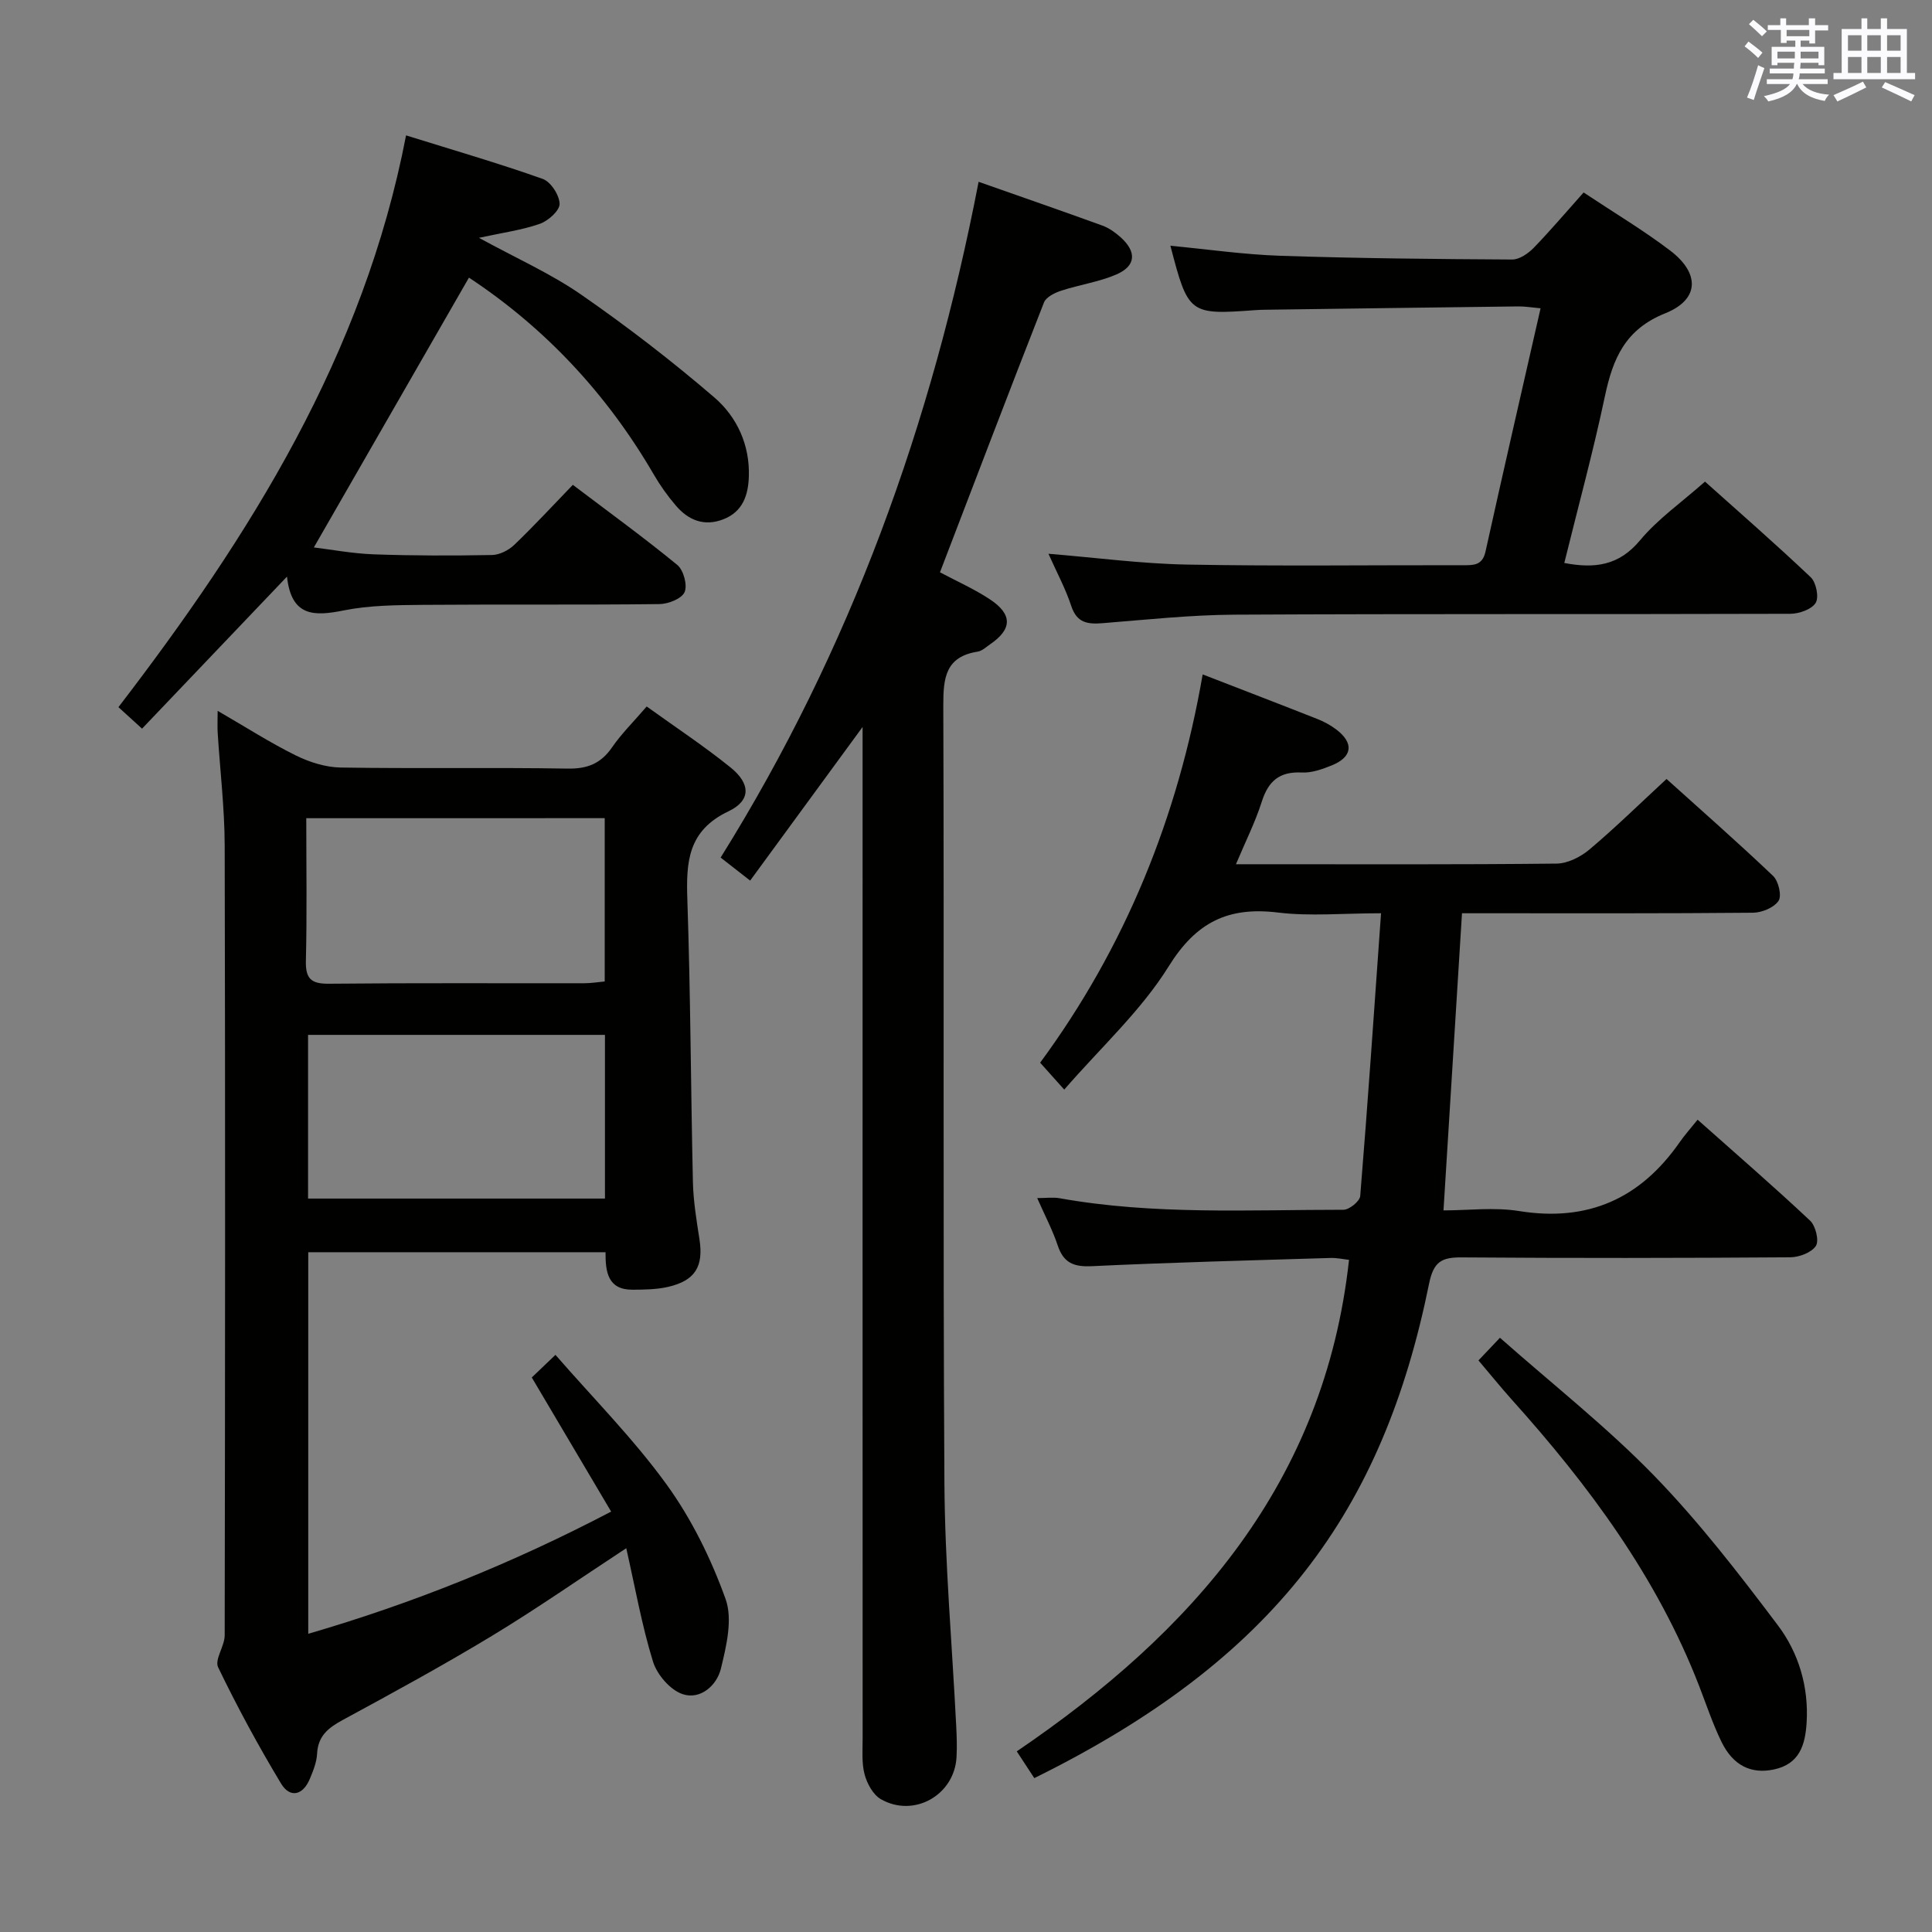 <svg enable-background="new 0 0 400 400" viewBox="0 0 400 400" xmlns="http://www.w3.org/2000/svg"><rect x="0" y="0" width="400" height="400" fill="#808080" stroke="none"/><g fill="#010100"><path d="m125.37 259.26c-20.6 0-40.87 0-61.55 0v79c21.63-6.3 42.23-14.58 62.71-25.3-5.53-9.35-10.85-18.33-16.43-27.77 1.17-1.12 2.56-2.45 4.9-4.68 7.87 9.04 16.19 17.41 23.02 26.85 5.17 7.14 9.21 15.38 12.2 23.69 1.51 4.19.17 9.76-.97 14.44-.83 3.44-4.23 6.49-7.9 5.27-2.57-.85-5.31-4.02-6.15-6.73-2.32-7.51-3.69-15.32-5.54-23.49-9.82 6.44-18.64 12.6-27.83 18.16-10.1 6.11-20.47 11.77-30.85 17.39-3.01 1.63-5.14 3.31-5.33 7-.09 1.76-.81 3.55-1.51 5.22-1.42 3.4-4.1 4.03-5.95.96-4.71-7.82-9.07-15.87-13.03-24.08-.77-1.6 1.36-4.38 1.36-6.62.09-54.49.13-108.98 0-163.46-.02-7.79-.96-15.58-1.45-23.38-.08-1.25-.01-2.52-.01-4.56 5.83 3.37 10.85 6.6 16.17 9.23 2.84 1.4 6.17 2.46 9.3 2.51 15.66.25 31.33-.04 46.99.22 4.1.07 6.88-1.04 9.2-4.4 1.96-2.85 4.48-5.32 7.17-8.46 5.91 4.26 11.86 8.18 17.37 12.63 4.15 3.35 4.26 6.84-.45 9.08-8.43 4.01-8.77 10.52-8.5 18.34.66 19.46.71 38.95 1.15 58.42.09 3.96.75 7.93 1.36 11.86.86 5.59-.87 8.53-6.48 9.83-2.39.55-4.94.58-7.42.59-5.08.01-5.58-3.7-5.55-7.76zm-61.96-89.86c0 9.96.16 19.73-.08 29.48-.09 3.73 1.04 4.83 4.78 4.79 17.62-.18 35.25-.07 52.87-.1 1.42 0 2.85-.24 4.22-.37 0-11.55 0-22.61 0-33.81-20.61.01-40.84.01-61.79.01zm61.84 44.86c-20.61 0-40.88 0-61.47 0v33.89h61.47c0-11.53 0-22.61 0-33.89z"/><path d="m249 139.63c8.61 3.34 16.21 6.25 23.77 9.24 1.37.54 2.72 1.28 3.9 2.17 3.68 2.8 3.36 5.67-.91 7.41-1.98.8-4.19 1.6-6.25 1.49-4.6-.23-6.91 1.76-8.27 6.03-1.34 4.22-3.36 8.22-5.35 12.96h5.4c20.33 0 40.66.09 60.99-.13 2.3-.03 4.97-1.38 6.8-2.92 5.34-4.5 10.33-9.4 15.96-14.6 6.93 6.25 14.64 13.01 22.06 20.07 1.12 1.06 1.83 4.1 1.13 5.16-.94 1.4-3.44 2.44-5.29 2.46-18.16.17-36.33.11-54.49.11-1.82 0-3.65 0-5.76 0-1.27 20.38-2.52 40.53-3.83 61.52 5.15 0 10.5-.69 15.62.13 14.29 2.31 25.14-2.57 33.28-14.25 1.04-1.49 2.26-2.85 3.71-4.66 8.28 7.36 15.93 13.98 23.29 20.9 1.15 1.08 1.9 4.16 1.2 5.23-.91 1.39-3.47 2.35-5.33 2.36-22.66.16-45.33.19-67.99.02-4.16-.03-5.83.87-6.76 5.42-9.56 47.08-31.8 77.74-81.74 102.39-1.03-1.57-2.08-3.18-3.63-5.54 36.31-24.67 63.72-55.5 68.79-101.76-1.1-.12-2.51-.44-3.9-.39-16.46.5-32.92.92-49.36 1.7-3.75.18-5.86-.69-7.06-4.32-1.04-3.12-2.6-6.07-4.24-9.78 1.89 0 3.3-.21 4.63.03 19.48 3.49 39.16 2.38 58.78 2.39 1.21 0 3.39-1.77 3.47-2.86 1.57-19.21 2.88-38.44 4.31-58.53-7.86 0-14.7.66-21.35-.15-10.29-1.25-16.92 1.97-22.62 11.15-5.7 9.17-14 16.73-21.62 25.51-2.08-2.32-3.37-3.75-4.99-5.57 17.6-23.91 28.52-50.77 33.65-80.39z"/><path d="m178.59 150.51c-8.21 11.22-15.61 21.33-23.28 31.81-2.35-1.84-4.14-3.23-6.11-4.77 26.86-43.04 43.72-89.74 53.41-139.91 8.86 3.12 17.27 6.03 25.64 9.07 1.37.5 2.66 1.43 3.76 2.41 3.38 3.03 3.19 5.97-.93 7.73-3.6 1.54-7.61 2.1-11.36 3.33-1.35.44-3.14 1.32-3.58 2.45-7.27 18.53-14.35 37.14-21.53 55.86 3.45 1.84 7.11 3.45 10.39 5.63 4.67 3.11 4.55 6.16 0 9.27-.82.56-1.65 1.37-2.56 1.52-6.68 1.04-7.16 5.42-7.14 11.16.19 53.64-.09 107.29.23 160.93.1 16.76 1.6 33.52 2.44 50.28.11 2.16.19 4.34.07 6.49-.41 7.86-8.8 12.66-15.67 8.73-1.6-.92-2.85-3.21-3.36-5.11-.63-2.35-.41-4.96-.41-7.45-.02-67.47-.01-134.94-.01-202.41 0-1.93 0-3.85 0-7.02z"/><path d="m97.09 57.48c-10.83 18.84-21.41 37.23-32.11 55.86 3.64.44 8.01 1.27 12.4 1.43 8.16.29 16.33.29 24.49.14 1.56-.03 3.43-.98 4.6-2.1 4.08-3.91 7.92-8.07 12.13-12.43 7.48 5.67 14.73 10.92 21.63 16.59 1.29 1.06 2.13 4.17 1.51 5.61-.58 1.36-3.36 2.47-5.19 2.49-16.33.19-32.66.03-48.99.16-5.47.05-11.06.08-16.39 1.15-6.1 1.23-10.85 1.34-11.75-7-10.35 10.86-20.04 21.02-30.01 31.48-1.76-1.6-3.06-2.78-4.89-4.45 27.24-35.51 50.78-72.86 59.55-118.38 9.82 3.06 19.15 5.77 28.29 9.01 1.67.59 3.46 3.36 3.5 5.16.03 1.39-2.34 3.52-4.07 4.13-3.7 1.3-7.66 1.83-12.63 2.91 7.71 4.22 14.86 7.39 21.18 11.77 9.52 6.6 18.75 13.71 27.54 21.26 4.7 4.04 7.38 9.83 7.16 16.41-.13 3.87-1.27 7.27-5.27 8.83-3.94 1.54-7.22.22-9.81-2.8-1.72-2-3.28-4.19-4.61-6.48-9.7-16.69-22.55-30.39-38.26-40.75z"/><path d="m327.87 39.85c6.35 4.22 12.37 7.81 17.91 12.02 6.2 4.71 6.09 10.15-1 12.99-8.32 3.33-10.85 9.39-12.5 17.17-2.43 11.5-5.53 22.85-8.41 34.53 6.28 1.19 11.29.58 15.67-4.68 3.69-4.43 8.59-7.85 13.46-12.17 6.71 6.01 14.45 12.75 21.89 19.8 1.13 1.07 1.75 4.16 1.02 5.32-.85 1.35-3.44 2.25-5.28 2.25-38.32.12-76.64-.02-114.96.18-9.12.05-18.24 1.03-27.35 1.76-3.1.25-5.36-.02-6.52-3.54-1.18-3.59-3.01-6.97-4.73-10.83 9.9.81 19.3 2.07 28.71 2.24 18.99.35 37.98.1 56.98.13 2.22 0 4.14.15 4.8-2.83 3.68-16.65 7.51-33.27 11.4-50.36-1.8-.16-3.23-.41-4.64-.39-17.47.21-34.95.45-52.42.69-.67.01-1.33.03-2 .08-13.67 1-13.89.84-17.58-13.33 7.69.73 15.25 1.83 22.84 2.08 15.97.53 31.94.68 47.92.77 1.51.01 3.33-1.26 4.48-2.44 3.46-3.58 6.68-7.38 10.31-11.44z"/><path d="m306.1 281.66c1.55-1.63 2.67-2.81 4.45-4.69 10.92 9.66 22.06 18.42 31.86 28.49 9.33 9.6 17.59 20.31 25.67 31.03 4.32 5.73 6.42 12.76 5.96 20.19-.29 4.54-1.43 8.56-6.82 9.68-4.61.96-8.38-.75-10.82-5.76-1.81-3.72-3.12-7.69-4.62-11.56-8.74-22.54-22.86-41.55-38.85-59.34-2.21-2.47-4.29-5.05-6.83-8.04z"/></g><path d="m361.2 9.6.8-1c.9.7 1.9 1.4 2.9 2.3l-.9 1.1c-1-1-2-1.8-2.8-2.4zm.5 10.6c.9-2.1 1.6-4.3 2.3-6.7.4.2.8.4 1.3.6-.7 2.1-1.5 4.3-2.2 6.6zm.4-15.2.9-.9c1 .8 2 1.6 2.8 2.4l-1 1c-.9-.9-1.8-1.7-2.7-2.5zm12.5-1.2h1.2v1.4h2.7v1.1h-2.7v2.7h-1.2v-.6h-1.8v1.3h4.9v3.8h-1.2v-.5h-3.7c0 .4-.1.9-.1 1.2h5.1v1h-5.2c0 .5-.1.9-.2 1.2h6v1h-5.2c1.1 1.3 2.9 2 5.5 2.2-.4.4-.7.8-.9 1.3-2.9-.5-4.8-1.6-5.7-3.5h-.1c-.8 1.7-2.7 2.9-5.9 3.6-.2-.4-.6-.8-.9-1.1 2.8-.6 4.6-1.4 5.4-2.5h-4.8v-1h5.3c.1-.3.2-.7.2-1.2h-4.9v-1h5c0-.4 0-.8.1-1.2h-3.5v.5h-1.2v-3.8h4.9v-1.3h-1.8v.5h-1.2v-2.7h-2.7v-1h2.6v-1.4h1.2v1.4h4.7v-1.4zm-6.6 8.3h3.6c0-.4 0-.9 0-1.4h-3.6zm1.9-4.6h4.7v-1.3h-4.7zm6.6 3.2h-3.7v1.4h3.7z" fill="#fbfafc"/><path d="m385.3 3.8h1.3v2.2h2.8v-2.2h1.3v2.2h4.1v9.1h1.7v1.3h-16.9v-1.3h1.7v-9.1h4.1v-2.2zm.4 13.1.7 1.2c-1.8.9-3.8 1.9-6 2.9-.2-.4-.5-.8-.8-1.3 2.3-1 4.3-1.9 6.1-2.8zm-3.1-6.4h2.8v-3.2h-2.8zm0 4.6h2.8v-3.3h-2.8zm4-4.6h2.8v-3.2h-2.8zm0 4.6h2.8v-3.3h-2.8zm3.7 1.9c2.1.9 4.1 1.8 6.1 2.7l-.7 1.3c-2.2-1.1-4.2-2-6.1-2.9zm3.2-9.7h-2.8v3.2h2.8zm-2.8 7.8h2.8v-3.3h-2.8z" fill="#fbfafc"/></svg>